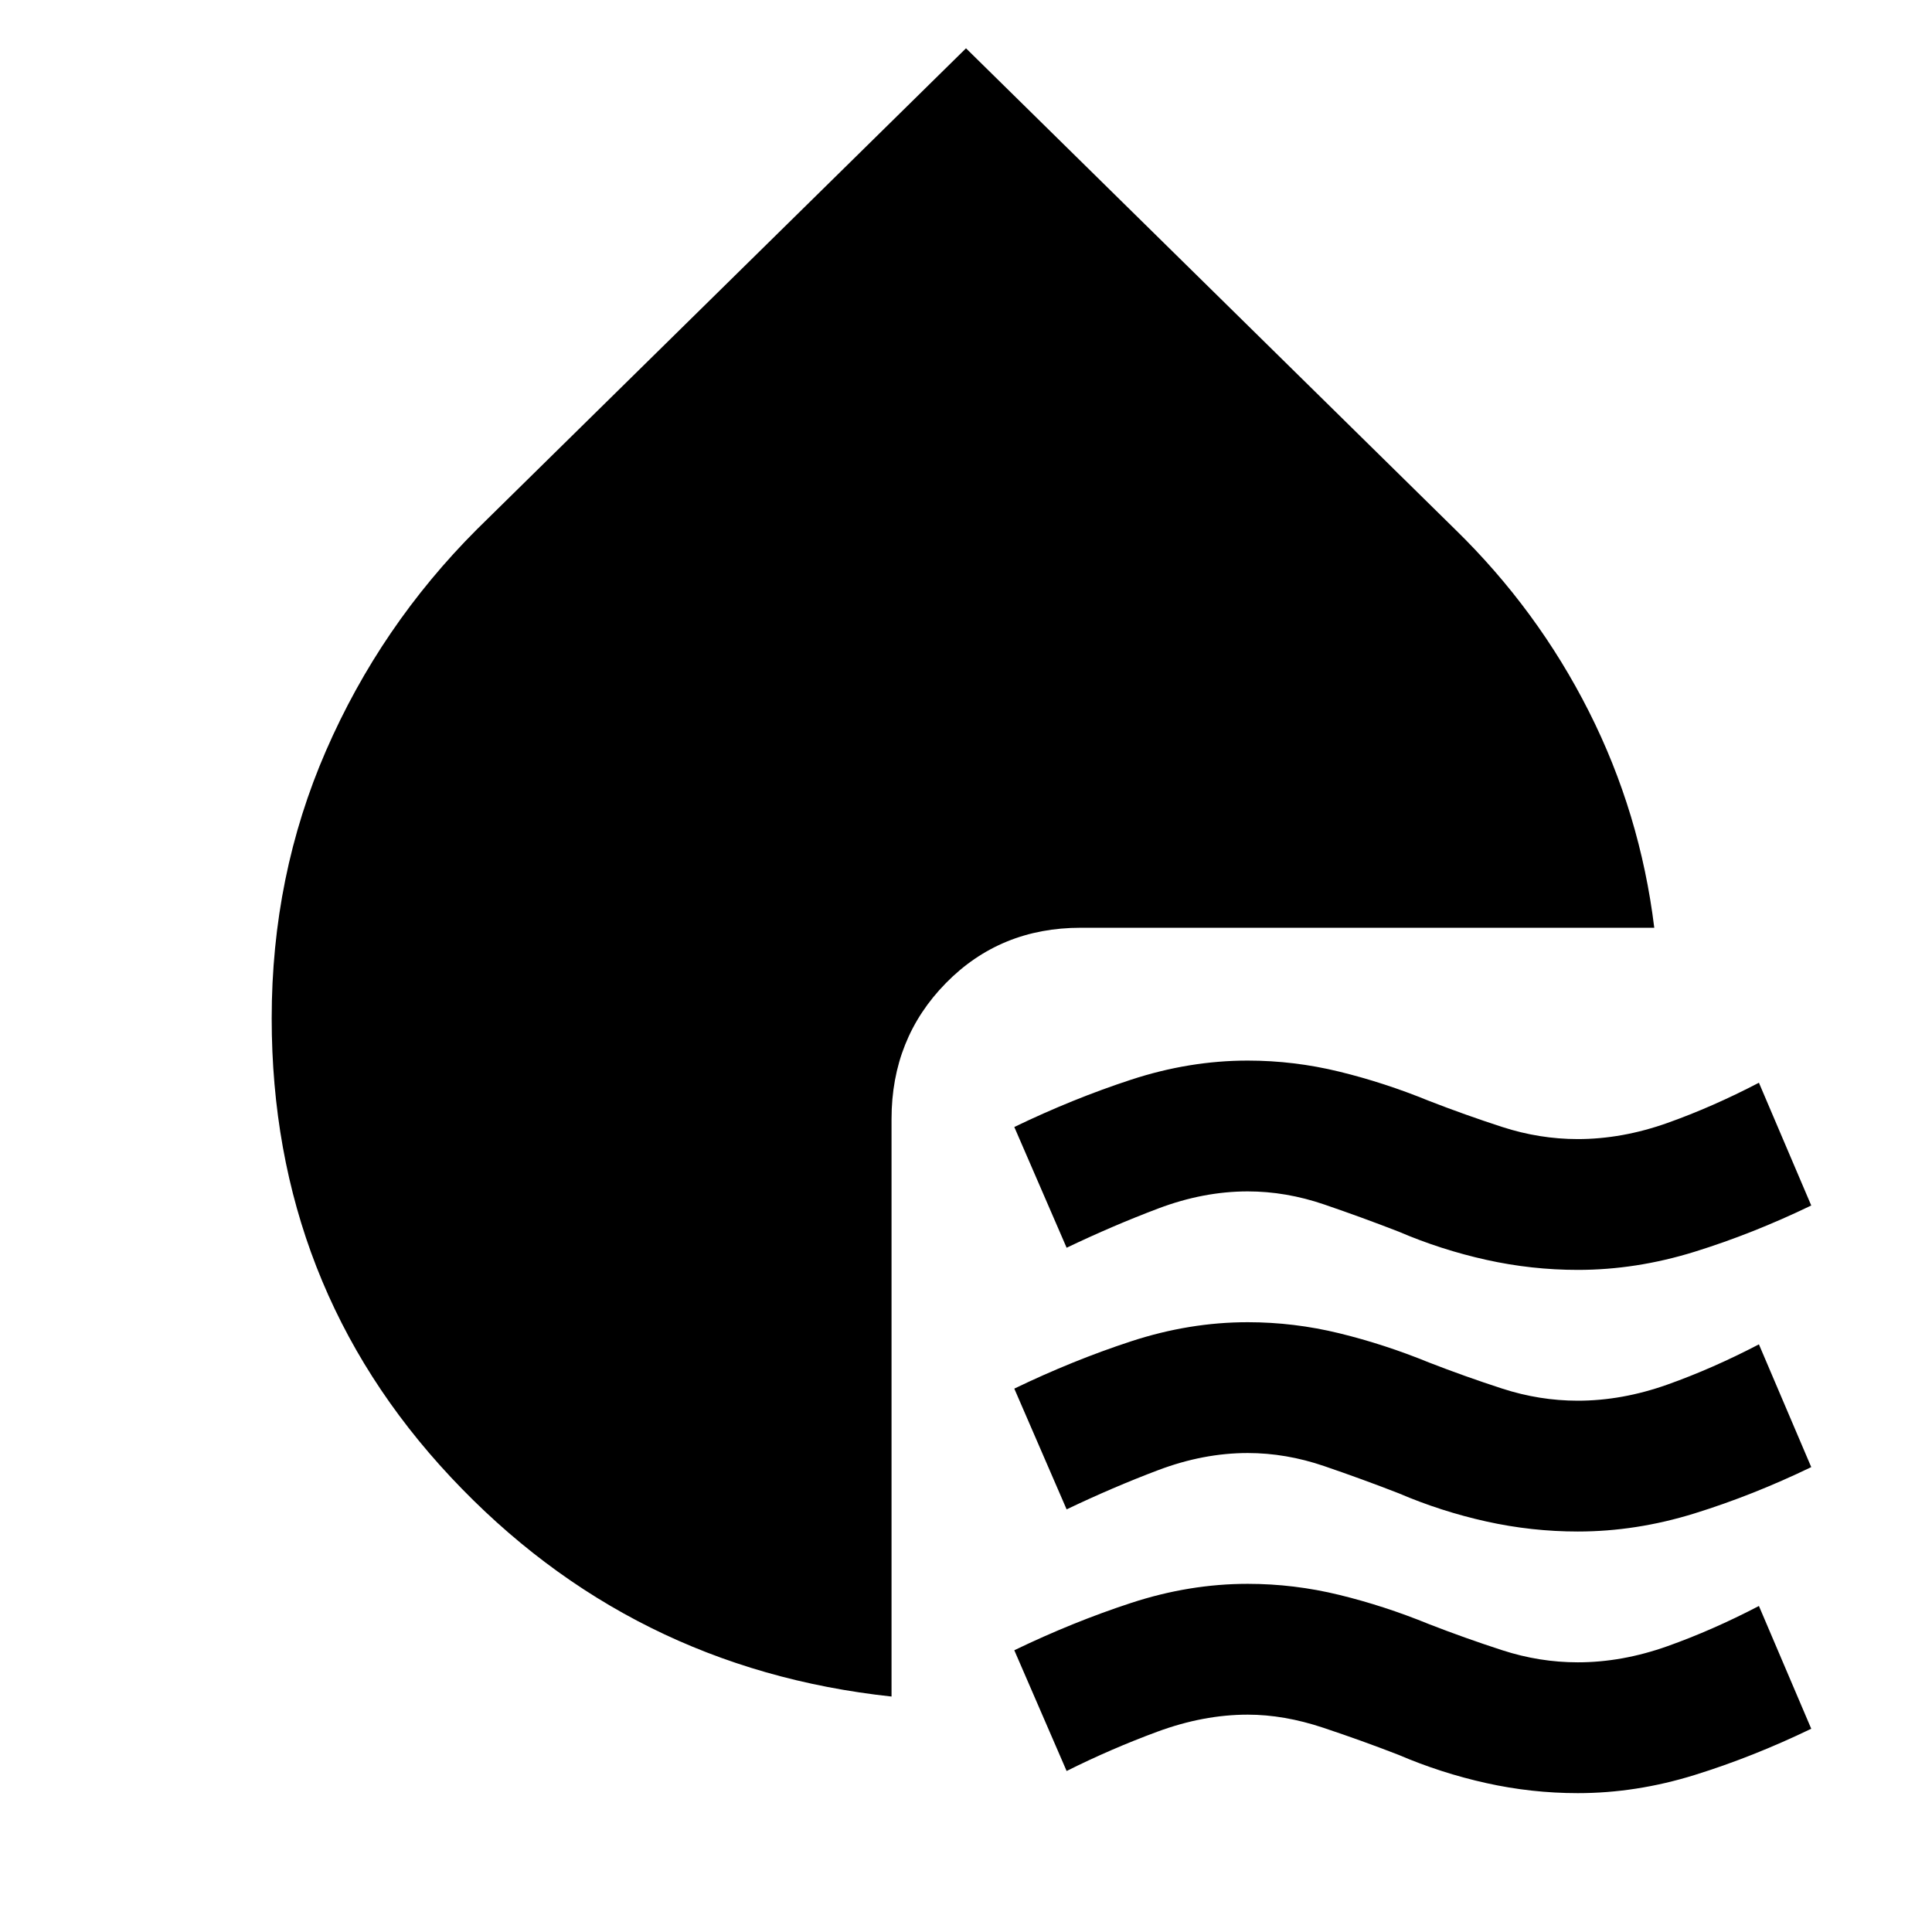 <svg xmlns="http://www.w3.org/2000/svg" width="48" height="48" viewBox="0 96 960 960"><path d="M784 727q-23 0-45.5-5T695 708q-18-7-37-13.5t-38-6.5q-22 0-44.5 8.5T530 716l-26-60q29-14 58-23.5t58-9.5q23 0 45.5 5.5T710 643q18 7 36.5 13t37.5 6q22 0 44.5-8t45.5-20l26 61q-29 14-58 23t-58 9Zm0 130q-23 0-45.5-5T695 838q-18-7-37-13.5t-38-6.5q-22 0-44.5 8.5T530 846l-26-60q29-14 58-23.5t58-9.5q23 0 45.5 5.5T710 773q18 7 36.5 13t37.5 6q22 0 44.5-8t45.5-20l26 61q-29 14-58 23t-58 9Zm0 130q-23 0-45.5-5T695 968q-18-7-37.5-13.5T620 948q-22 0-45 8.5T530 976l-26-60q29-14 58-23.5t58-9.5q23 0 45.5 5.5T710 903q18 7 36.5 13t37.5 6q22 0 44.5-8t45.5-20l26 61q-29 14-58 23t-58 9Zm-341-48q-130-14-219-109t-89-228q0-71 27-133t75-110l243-239 243 239q41 40 66.5 90.5T822 557H537q-40 0-67 27.5T443 652v287Z"/></svg>